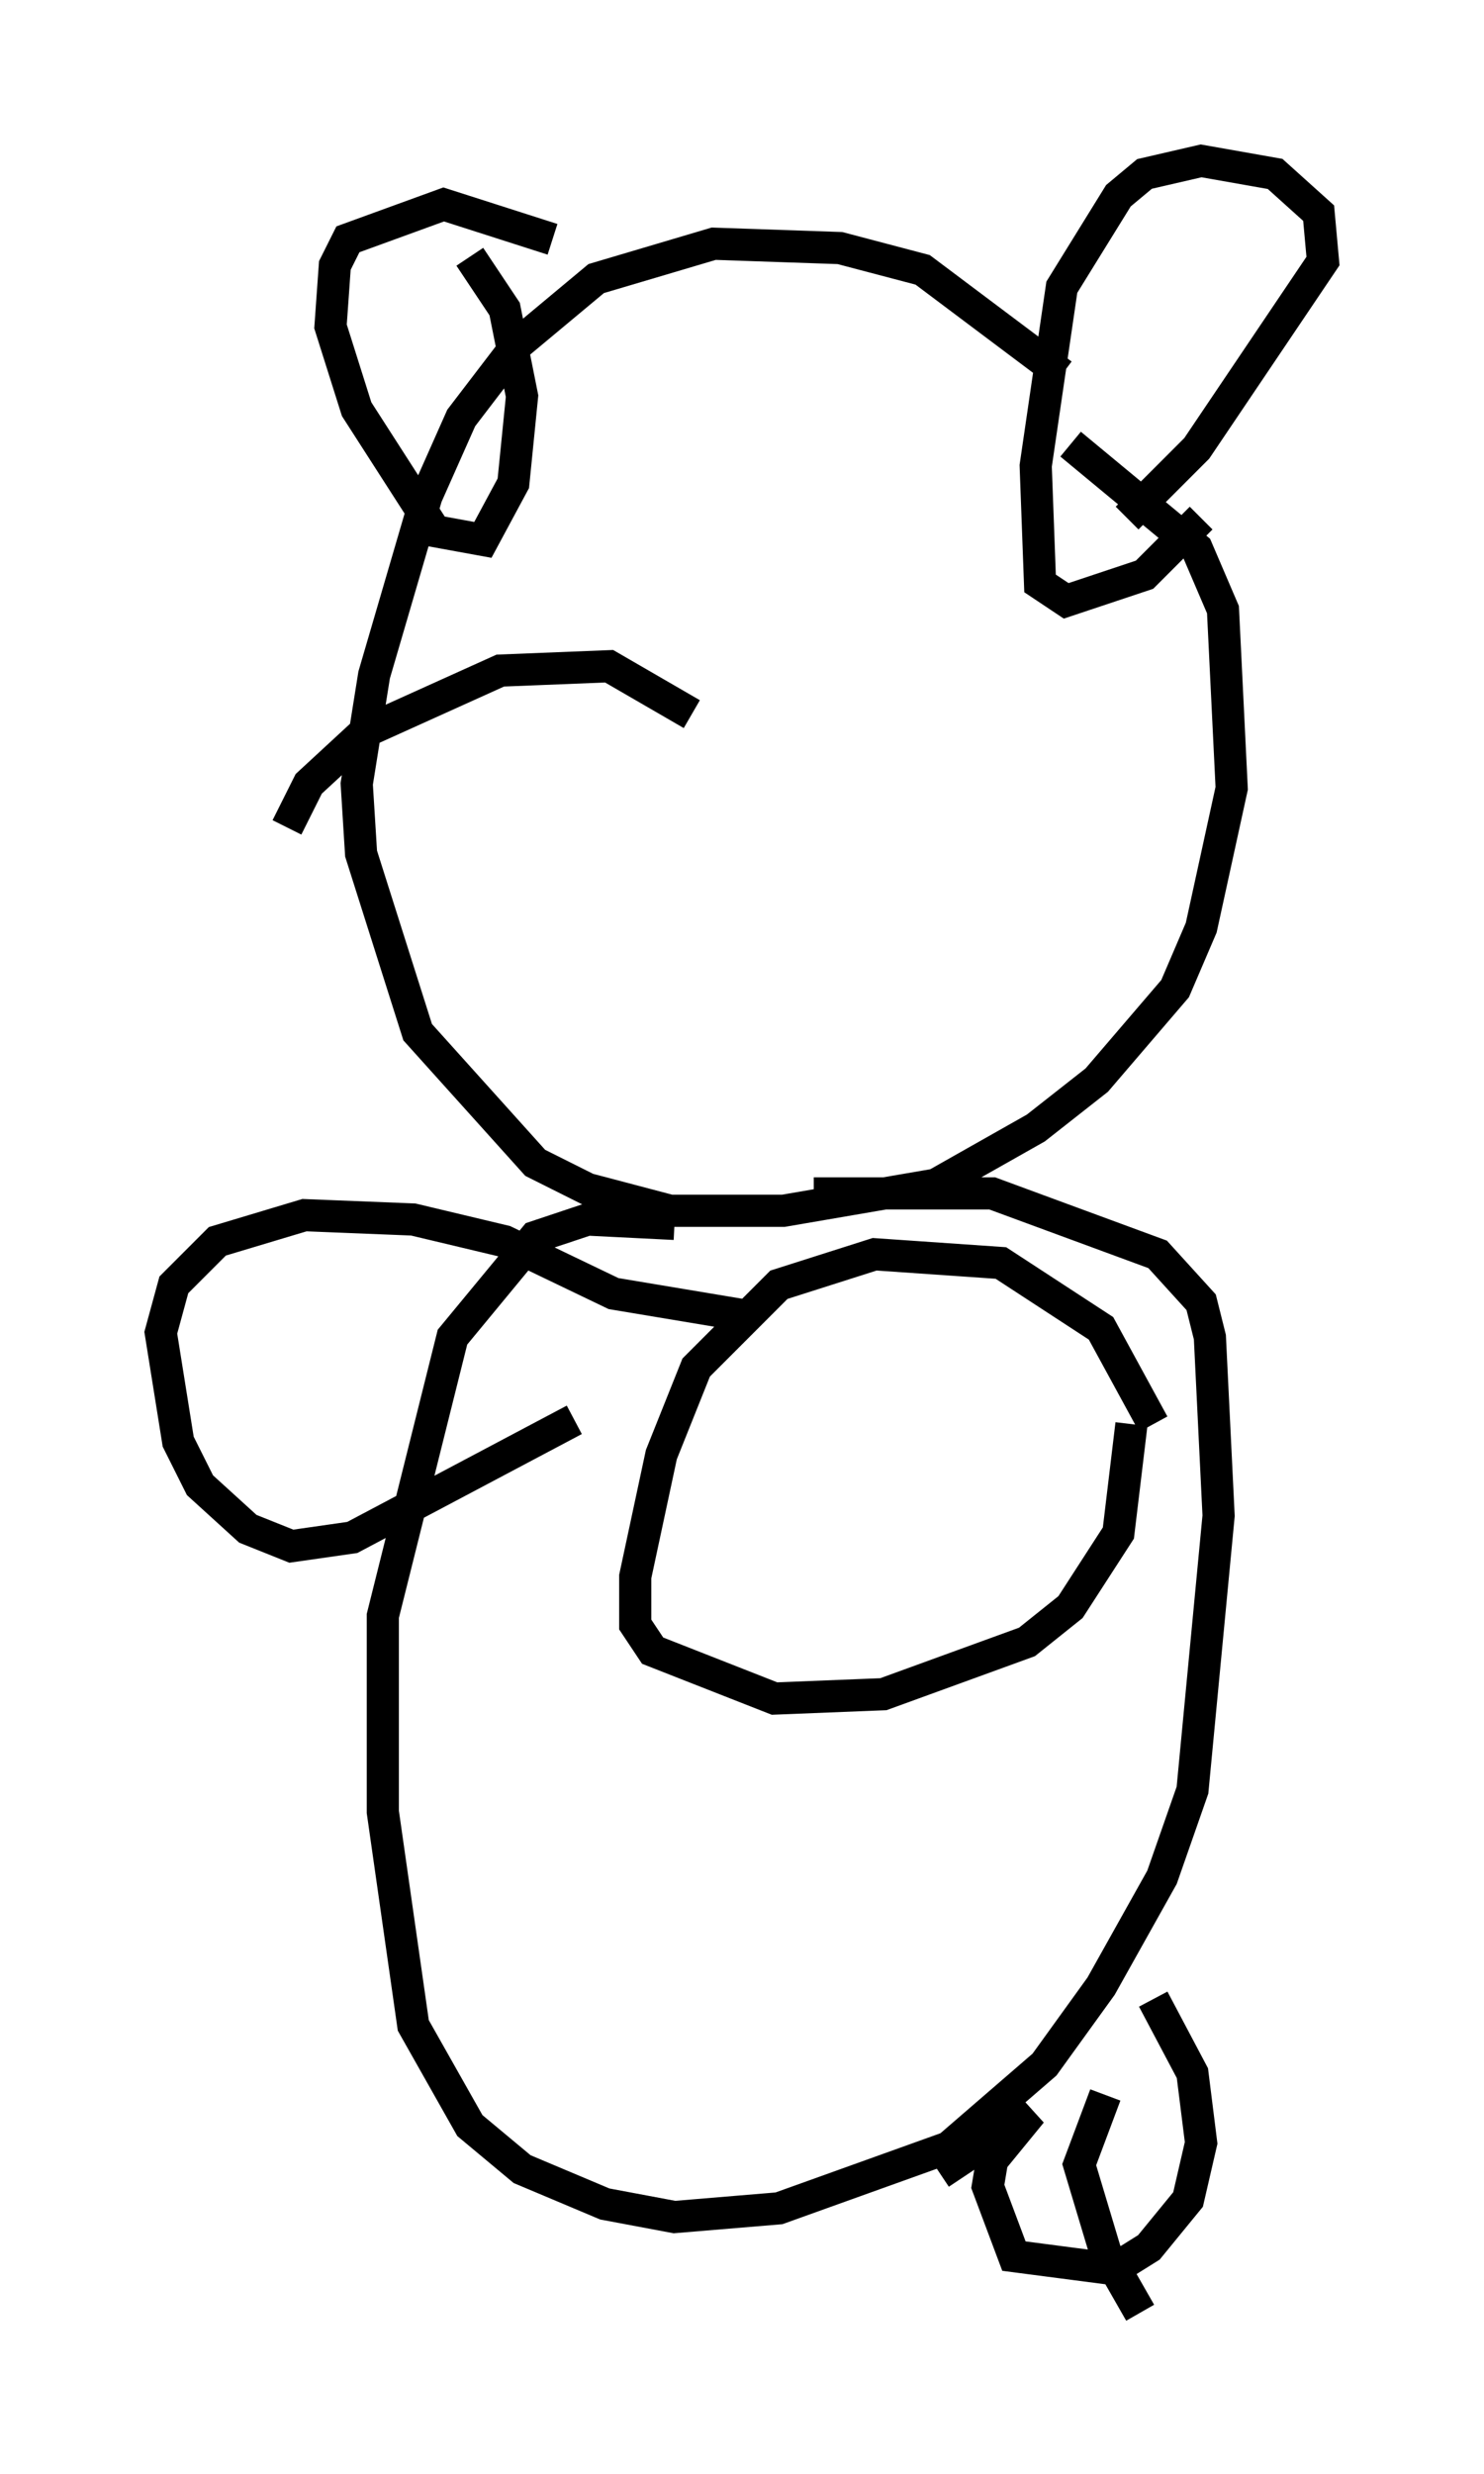<?xml version="1.0" encoding="utf-8" ?>
<svg baseProfile="full" height="76.846" version="1.1" width="46.13" xmlns="http://www.w3.org/2000/svg" xmlns:ev="http://www.w3.org/2001/xml-events" xmlns:xlink="http://www.w3.org/1999/xlink"><defs /><rect fill="white" height="76.846" width="46.13" x="0" y="0" /><path d="M33.552, 12.984 m-0.541, -1.353 l-4.33, -3.248 -2.571, -0.677 l-3.924, -0.135 -3.654, 1.083 l-2.436, 2.03 -1.759, 2.3 l-1.083, 2.436 -1.624, 5.548 l-0.541, 3.383 0.135, 2.165 l1.759, 5.548 3.654, 4.059 l1.624, 0.812 2.571, 0.677 l3.518, 0.0 4.736, -0.812 l3.112, -1.759 1.894, -1.488 l2.436, -2.842 0.812, -1.894 l0.947, -4.33 -0.271, -5.548 l-0.812, -1.894 -3.924, -3.248 m-12.314, 24.222 l-2.706, -0.135 -1.624, 0.541 l-2.571, 3.112 -2.165, 8.66 l0.0, 6.089 0.947, 6.631 l1.759, 3.112 1.624, 1.353 l2.571, 1.083 2.165, 0.406 l3.248, -0.271 5.277, -1.894 l2.977, -2.571 1.759, -2.436 l1.894, -3.383 0.947, -2.706 l0.812, -8.525 -0.271, -5.548 l-0.271, -1.083 -1.353, -1.488 l-5.142, -1.894 -5.548, 0.0 m-2.165, 3.789 l-4.059, -0.677 -3.383, -1.624 l-2.842, -0.677 -3.383, -0.135 l-2.706, 0.812 -1.353, 1.353 l-0.406, 1.488 0.541, 3.383 l0.677, 1.353 1.488, 1.353 l1.353, 0.541 1.894, -0.271 l6.901, -3.654 m17.997, 0.135 l-1.624, -2.977 -3.112, -2.03 l-3.924, -0.271 -2.977, 0.947 l-2.571, 2.571 -1.083, 2.706 l-0.812, 3.789 0.0, 1.488 l0.541, 0.812 3.789, 1.488 l3.383, -0.135 4.465, -1.624 l1.353, -1.083 1.488, -2.3 l0.406, -3.383 m-0.812, 20.839 l-0.812, 2.165 0.812, 2.706 l1.083, 1.894 m-6.225, -4.33 l2.842, -1.894 -1.218, 1.488 l-0.135, 0.812 0.812, 2.165 l3.112, 0.406 1.083, -0.677 l1.218, -1.488 0.406, -1.759 l-0.271, -2.165 -1.218, -2.3 m-0.812, -46.008 l2.165, -2.165 3.924, -5.819 l-0.135, -1.488 -1.353, -1.218 l-2.3, -0.406 -1.759, 0.406 l-0.812, 0.677 -1.759, 2.842 l-0.812, 5.548 0.135, 3.654 l0.812, 0.541 2.436, -0.812 l1.759, -1.759 m-20.162, -8.66 l-3.383, -1.083 -2.977, 1.083 l-0.406, 0.812 -0.135, 1.894 l0.812, 2.571 2.436, 3.789 l1.488, 0.271 0.947, -1.759 l0.271, -2.706 -0.541, -2.706 l-1.083, -1.624 m6.901, 14.208 l-2.571, -1.488 -3.383, 0.135 l-4.195, 1.894 -1.759, 1.624 l-0.677, 1.353 " fill="none" stroke="black" stroke-width="1" /></svg>